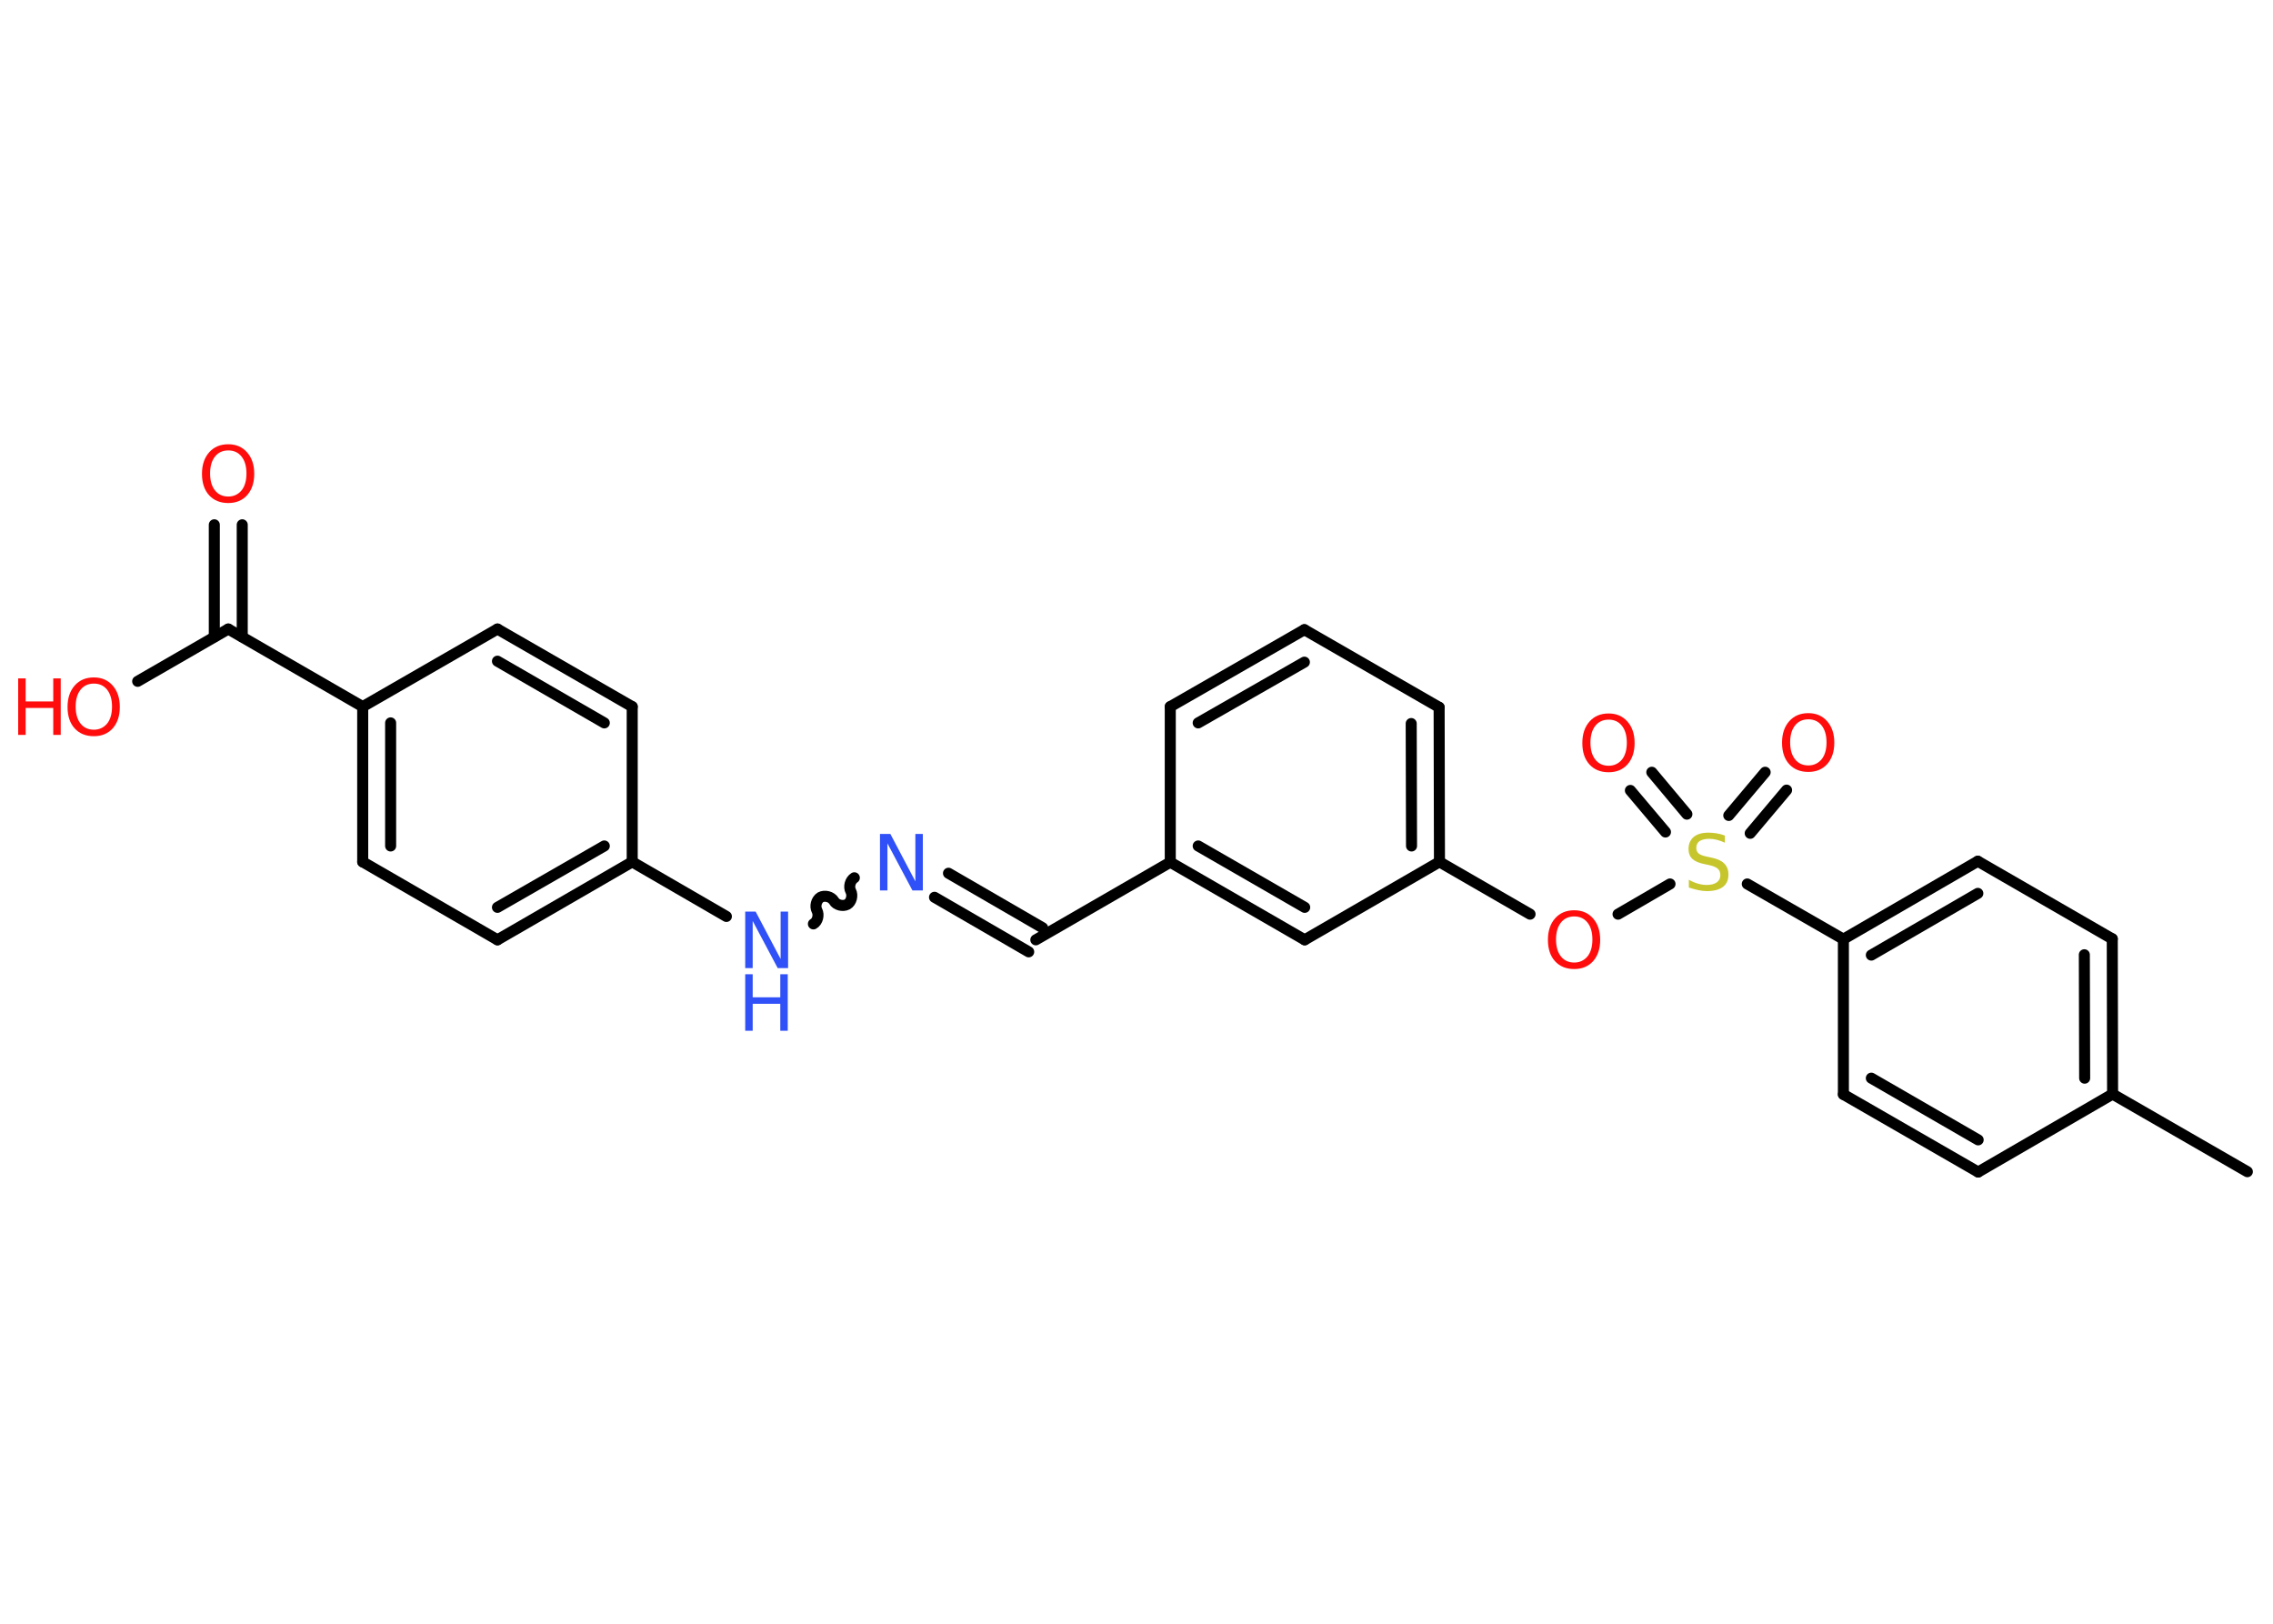 <?xml version='1.0' encoding='UTF-8'?>
<!DOCTYPE svg PUBLIC "-//W3C//DTD SVG 1.1//EN" "http://www.w3.org/Graphics/SVG/1.1/DTD/svg11.dtd">
<svg version='1.2' xmlns='http://www.w3.org/2000/svg' xmlns:xlink='http://www.w3.org/1999/xlink' width='70.0mm' height='50.0mm' viewBox='0 0 70.0 50.0'>
  <desc>Generated by the Chemistry Development Kit (http://github.com/cdk)</desc>
  <g stroke-linecap='round' stroke-linejoin='round' stroke='#000000' stroke-width='.34' fill='#FF0D0D'>
    <rect x='.0' y='.0' width='70.0' height='50.0' fill='#FFFFFF' stroke='none'/>
    <g id='mol1' class='mol'>
      <line id='mol1bnd1' class='bond' x1='69.21' y1='36.08' x2='65.06' y2='33.69'/>
      <g id='mol1bnd2' class='bond'>
        <line x1='65.06' y1='33.69' x2='65.05' y2='28.91'/>
        <line x1='64.2' y1='33.2' x2='64.19' y2='29.4'/>
      </g>
      <line id='mol1bnd3' class='bond' x1='65.05' y1='28.91' x2='60.91' y2='26.52'/>
      <g id='mol1bnd4' class='bond'>
        <line x1='60.91' y1='26.52' x2='56.77' y2='28.92'/>
        <line x1='60.91' y1='27.51' x2='57.63' y2='29.41'/>
      </g>
      <line id='mol1bnd5' class='bond' x1='56.77' y1='28.92' x2='53.81' y2='27.22'/>
      <g id='mol1bnd6' class='bond'>
        <line x1='53.24' y1='25.11' x2='54.36' y2='23.78'/>
        <line x1='53.9' y1='25.66' x2='55.02' y2='24.33'/>
      </g>
      <g id='mol1bnd7' class='bond'>
        <line x1='51.29' y1='25.62' x2='50.21' y2='24.34'/>
        <line x1='51.95' y1='25.07' x2='50.87' y2='23.78'/>
      </g>
      <line id='mol1bnd8' class='bond' x1='51.43' y1='27.22' x2='49.83' y2='28.15'/>
      <line id='mol1bnd9' class='bond' x1='47.12' y1='28.15' x2='44.33' y2='26.54'/>
      <g id='mol1bnd10' class='bond'>
        <line x1='44.33' y1='26.54' x2='44.32' y2='21.78'/>
        <line x1='43.47' y1='26.05' x2='43.46' y2='22.28'/>
      </g>
      <line id='mol1bnd11' class='bond' x1='44.32' y1='21.78' x2='40.17' y2='19.39'/>
      <g id='mol1bnd12' class='bond'>
        <line x1='40.17' y1='19.39' x2='36.04' y2='21.76'/>
        <line x1='40.17' y1='20.39' x2='36.9' y2='22.26'/>
      </g>
      <line id='mol1bnd13' class='bond' x1='36.04' y1='21.76' x2='36.04' y2='26.55'/>
      <line id='mol1bnd14' class='bond' x1='36.04' y1='26.55' x2='31.9' y2='28.94'/>
      <g id='mol1bnd15' class='bond'>
        <line x1='31.68' y1='29.31' x2='28.78' y2='27.63'/>
        <line x1='32.11' y1='28.57' x2='29.21' y2='26.89'/>
      </g>
      <path id='mol1bnd16' class='bond' d='M25.05 28.45c.13 -.07 .18 -.28 .11 -.41c-.07 -.13 -.02 -.33 .11 -.41c.13 -.07 .33 -.02 .41 .11c.07 .13 .28 .18 .41 .11c.13 -.07 .18 -.28 .11 -.41c-.07 -.13 -.02 -.33 .11 -.41' fill='none' stroke='#000000' stroke-width='.34'/>
      <line id='mol1bnd17' class='bond' x1='22.37' y1='28.22' x2='19.47' y2='26.54'/>
      <g id='mol1bnd18' class='bond'>
        <line x1='15.32' y1='28.94' x2='19.47' y2='26.54'/>
        <line x1='15.32' y1='27.94' x2='18.61' y2='26.05'/>
      </g>
      <line id='mol1bnd19' class='bond' x1='15.32' y1='28.94' x2='11.17' y2='26.54'/>
      <g id='mol1bnd20' class='bond'>
        <line x1='11.17' y1='21.76' x2='11.17' y2='26.54'/>
        <line x1='12.03' y1='22.26' x2='12.03' y2='26.05'/>
      </g>
      <line id='mol1bnd21' class='bond' x1='11.17' y1='21.76' x2='7.03' y2='19.37'/>
      <g id='mol1bnd22' class='bond'>
        <line x1='6.6' y1='19.61' x2='6.6' y2='16.16'/>
        <line x1='7.46' y1='19.61' x2='7.46' y2='16.16'/>
      </g>
      <line id='mol1bnd23' class='bond' x1='7.03' y1='19.37' x2='4.24' y2='20.98'/>
      <line id='mol1bnd24' class='bond' x1='11.17' y1='21.76' x2='15.32' y2='19.37'/>
      <g id='mol1bnd25' class='bond'>
        <line x1='19.47' y1='21.76' x2='15.32' y2='19.37'/>
        <line x1='18.61' y1='22.26' x2='15.32' y2='20.36'/>
      </g>
      <line id='mol1bnd26' class='bond' x1='19.47' y1='26.54' x2='19.47' y2='21.76'/>
      <g id='mol1bnd27' class='bond'>
        <line x1='36.04' y1='26.55' x2='40.18' y2='28.94'/>
        <line x1='36.9' y1='26.05' x2='40.18' y2='27.94'/>
      </g>
      <line id='mol1bnd28' class='bond' x1='44.33' y1='26.54' x2='40.18' y2='28.94'/>
      <line id='mol1bnd29' class='bond' x1='56.77' y1='28.92' x2='56.77' y2='33.7'/>
      <g id='mol1bnd30' class='bond'>
        <line x1='56.77' y1='33.7' x2='60.92' y2='36.09'/>
        <line x1='57.63' y1='33.2' x2='60.92' y2='35.1'/>
      </g>
      <line id='mol1bnd31' class='bond' x1='65.06' y1='33.69' x2='60.92' y2='36.09'/>
      <path id='mol1atm6' class='atom' d='M53.12 25.72v.23q-.13 -.06 -.25 -.09q-.12 -.03 -.23 -.03q-.19 .0 -.3 .07q-.1 .07 -.1 .21q.0 .11 .07 .17q.07 .06 .26 .1l.14 .03q.26 .05 .39 .18q.13 .13 .13 .34q.0 .25 -.17 .38q-.17 .13 -.5 .13q-.12 .0 -.26 -.03q-.14 -.03 -.29 -.08v-.24q.14 .08 .28 .12q.14 .04 .27 .04q.2 .0 .31 -.08q.11 -.08 .11 -.22q.0 -.13 -.08 -.2q-.08 -.07 -.26 -.11l-.14 -.03q-.26 -.05 -.38 -.16q-.12 -.11 -.12 -.31q.0 -.23 .16 -.37q.16 -.13 .45 -.13q.12 .0 .25 .02q.13 .02 .26 .07z' stroke='none' fill='#C6C62C'/>
      <path id='mol1atm7' class='atom' d='M55.69 22.15q-.26 .0 -.41 .19q-.15 .19 -.15 .52q.0 .33 .15 .52q.15 .19 .41 .19q.25 .0 .41 -.19q.15 -.19 .15 -.52q.0 -.33 -.15 -.52q-.15 -.19 -.41 -.19zM55.69 21.96q.36 .0 .58 .25q.22 .25 .22 .66q.0 .41 -.22 .66q-.22 .24 -.58 .24q-.37 .0 -.59 -.24q-.22 -.24 -.22 -.66q.0 -.41 .22 -.66q.22 -.25 .59 -.25z' stroke='none'/>
      <path id='mol1atm8' class='atom' d='M49.54 22.16q-.26 .0 -.41 .19q-.15 .19 -.15 .52q.0 .33 .15 .52q.15 .19 .41 .19q.25 .0 .41 -.19q.15 -.19 .15 -.52q.0 -.33 -.15 -.52q-.15 -.19 -.41 -.19zM49.54 21.97q.36 .0 .58 .25q.22 .25 .22 .66q.0 .41 -.22 .66q-.22 .24 -.58 .24q-.37 .0 -.59 -.24q-.22 -.24 -.22 -.66q.0 -.41 .22 -.66q.22 -.25 .59 -.25z' stroke='none'/>
      <path id='mol1atm9' class='atom' d='M48.48 28.22q-.26 .0 -.41 .19q-.15 .19 -.15 .52q.0 .33 .15 .52q.15 .19 .41 .19q.25 .0 .41 -.19q.15 -.19 .15 -.52q.0 -.33 -.15 -.52q-.15 -.19 -.41 -.19zM48.48 28.03q.36 .0 .58 .25q.22 .25 .22 .66q.0 .41 -.22 .66q-.22 .24 -.58 .24q-.37 .0 -.59 -.24q-.22 -.24 -.22 -.66q.0 -.41 .22 -.66q.22 -.25 .59 -.25z' stroke='none'/>
      <path id='mol1atm16' class='atom' d='M27.1 25.68h.32l.77 1.46v-1.46h.23v1.74h-.32l-.77 -1.45v1.45h-.23v-1.74z' stroke='none' fill='#3050F8'/>
      <g id='mol1atm17' class='atom'>
        <path d='M22.95 28.07h.32l.77 1.46v-1.46h.23v1.74h-.32l-.77 -1.45v1.45h-.23v-1.74z' stroke='none' fill='#3050F8'/>
        <path d='M22.95 30.0h.23v.71h.85v-.71h.23v1.74h-.23v-.83h-.85v.83h-.23v-1.74z' stroke='none' fill='#3050F8'/>
      </g>
      <path id='mol1atm23' class='atom' d='M7.03 13.87q-.26 .0 -.41 .19q-.15 .19 -.15 .52q.0 .33 .15 .52q.15 .19 .41 .19q.25 .0 .41 -.19q.15 -.19 .15 -.52q.0 -.33 -.15 -.52q-.15 -.19 -.41 -.19zM7.03 13.68q.36 .0 .58 .25q.22 .25 .22 .66q.0 .41 -.22 .66q-.22 .24 -.58 .24q-.37 .0 -.59 -.24q-.22 -.24 -.22 -.66q.0 -.41 .22 -.66q.22 -.25 .59 -.25z' stroke='none'/>
      <g id='mol1atm24' class='atom'>
        <path d='M2.89 21.05q-.26 .0 -.41 .19q-.15 .19 -.15 .52q.0 .33 .15 .52q.15 .19 .41 .19q.25 .0 .41 -.19q.15 -.19 .15 -.52q.0 -.33 -.15 -.52q-.15 -.19 -.41 -.19zM2.89 20.86q.36 .0 .58 .25q.22 .25 .22 .66q.0 .41 -.22 .66q-.22 .24 -.58 .24q-.37 .0 -.59 -.24q-.22 -.24 -.22 -.66q.0 -.41 .22 -.66q.22 -.25 .59 -.25z' stroke='none'/>
        <path d='M.56 20.89h.23v.71h.85v-.71h.23v1.74h-.23v-.83h-.85v.83h-.23v-1.74z' stroke='none'/>
      </g>
    </g>
  </g>
</svg>
